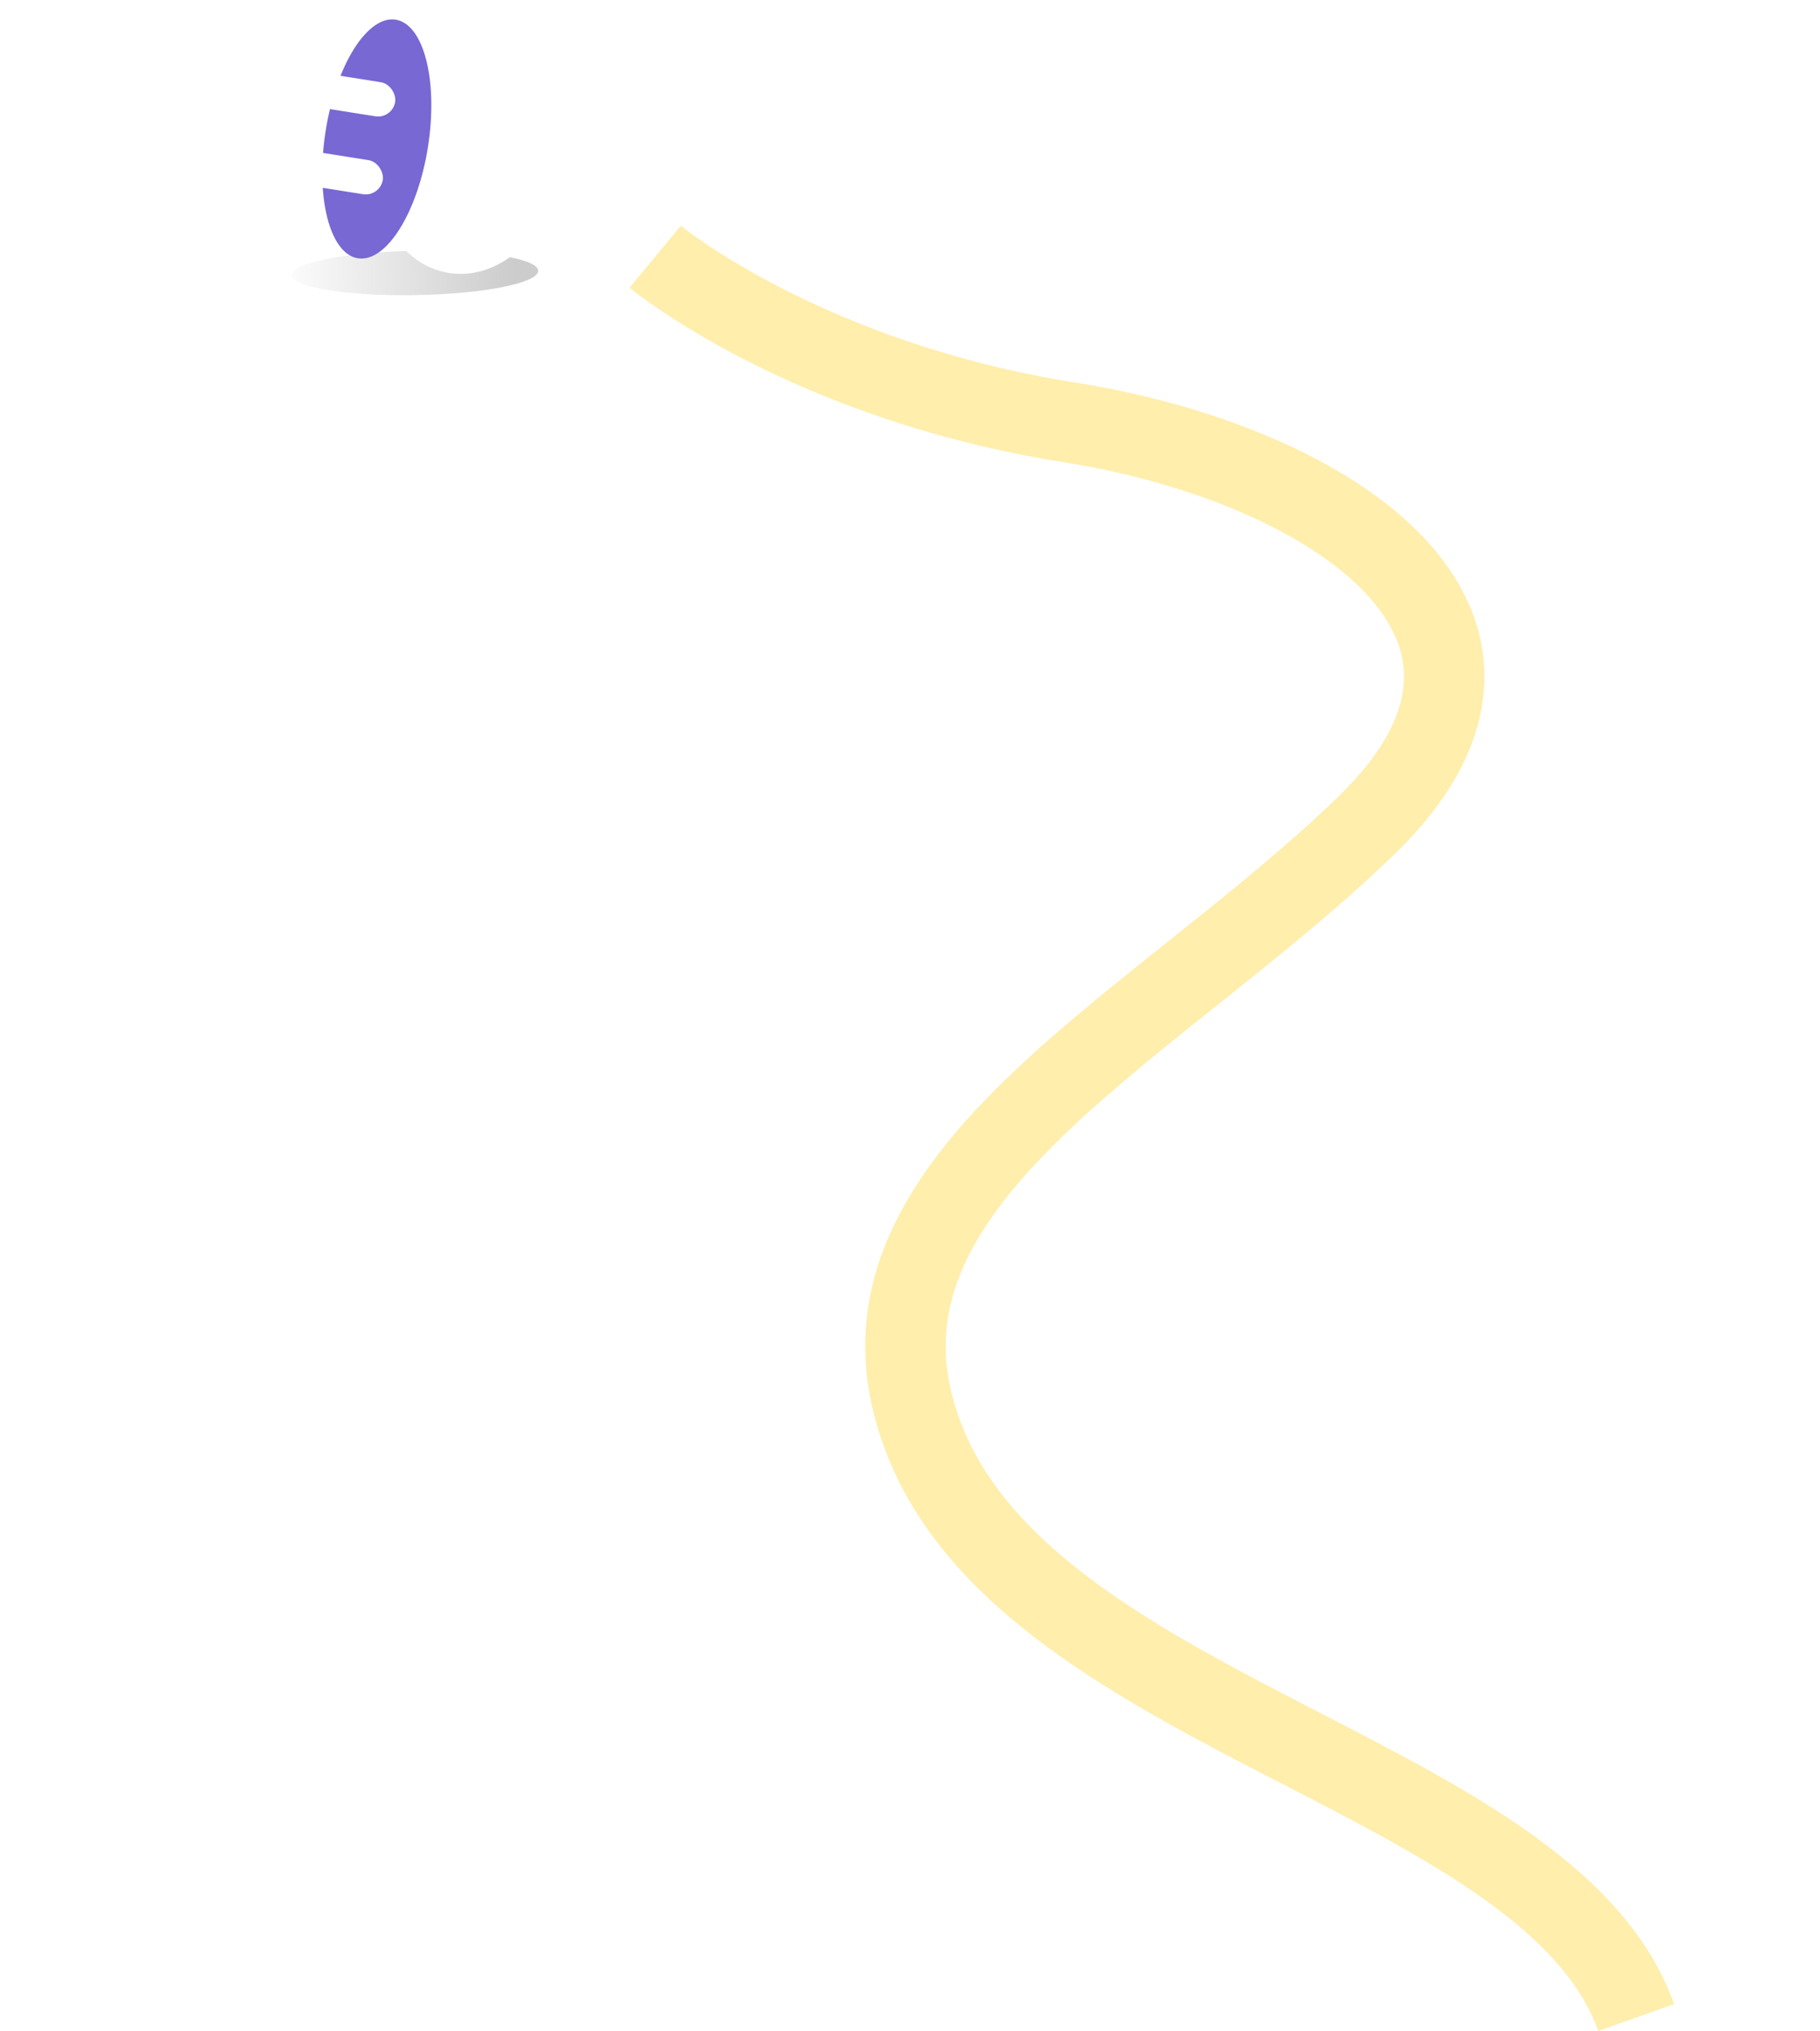 <svg width="181" height="202" viewBox="0 0 181 202" fill="none" xmlns="http://www.w3.org/2000/svg">
<ellipse cx="41.266" cy="27.146" rx="12.26" ry="2.207" transform="rotate(-1 41.266 27.146)" fill="url(#paint0_linear_8582_12312)" fill-opacity="0.2" style="mix-blend-mode:multiply"/>
<g filter="url(#filter0_d_8582_12312)">
<path d="M56.158 16.534C56.158 16.534 71.018 28.837 97.348 33.008C123.679 37.178 147.252 53.269 126.978 73.003C106.703 92.737 76.052 107.273 81.741 130.475C89.347 161.499 144.757 166.442 153.719 191.656" stroke="#FFEEAC" stroke-width="8"/>
</g>
<path fill-rule="evenodd" clip-rule="evenodd" d="M54.591 20.781C52.561 25.096 48.642 27.78 44.645 27.147C39.51 26.334 36.19 20.356 37.229 13.796C38.268 7.236 43.273 2.577 48.408 3.391C52.271 4.002 55.108 7.538 55.832 12.046L58.196 13.081C58.196 13.081 58.844 15.178 58.564 16.945C58.285 18.712 57.05 20.314 57.05 20.314L54.591 20.781Z" fill="white"/>
<ellipse cx="37.472" cy="13.823" rx="5.149" ry="12.014" transform="rotate(9 37.472 13.823)" fill="#7768D3"/>
<rect x="26.003" y="6.297" width="13.731" height="3.433" rx="1.716" transform="rotate(9 26.003 6.297)" fill="white"/>
<rect x="24.775" y="14.046" width="13.731" height="3.433" rx="1.716" transform="rotate(9 24.775 14.046)" fill="white"/>
<defs>
<filter id="filter0_d_8582_12312" x="53.609" y="13.448" width="112.879" height="188.548" filterUnits="userSpaceOnUse" color-interpolation-filters="sRGB">
<feFlood flood-opacity="0" result="BackgroundImageFix"/>
<feColorMatrix in="SourceAlpha" type="matrix" values="0 0 0 0 0 0 0 0 0 0 0 0 0 0 0 0 0 0 127 0" result="hardAlpha"/>
<feOffset dx="9" dy="9"/>
<feColorMatrix type="matrix" values="0 0 0 0 0 0 0 0 0 0 0 0 0 0 0 0 0 0 0.1 0"/>
<feBlend mode="normal" in2="BackgroundImageFix" result="effect1_dropShadow_8582_12312"/>
<feBlend mode="normal" in="SourceGraphic" in2="effect1_dropShadow_8582_12312" result="shape"/>
</filter>
<linearGradient id="paint0_linear_8582_12312" x1="27.466" y1="29.282" x2="51.202" y2="29.282" gradientUnits="userSpaceOnUse">
<stop stop-opacity="0.01"/>
<stop offset="1"/>
</linearGradient>
</defs>
</svg>

